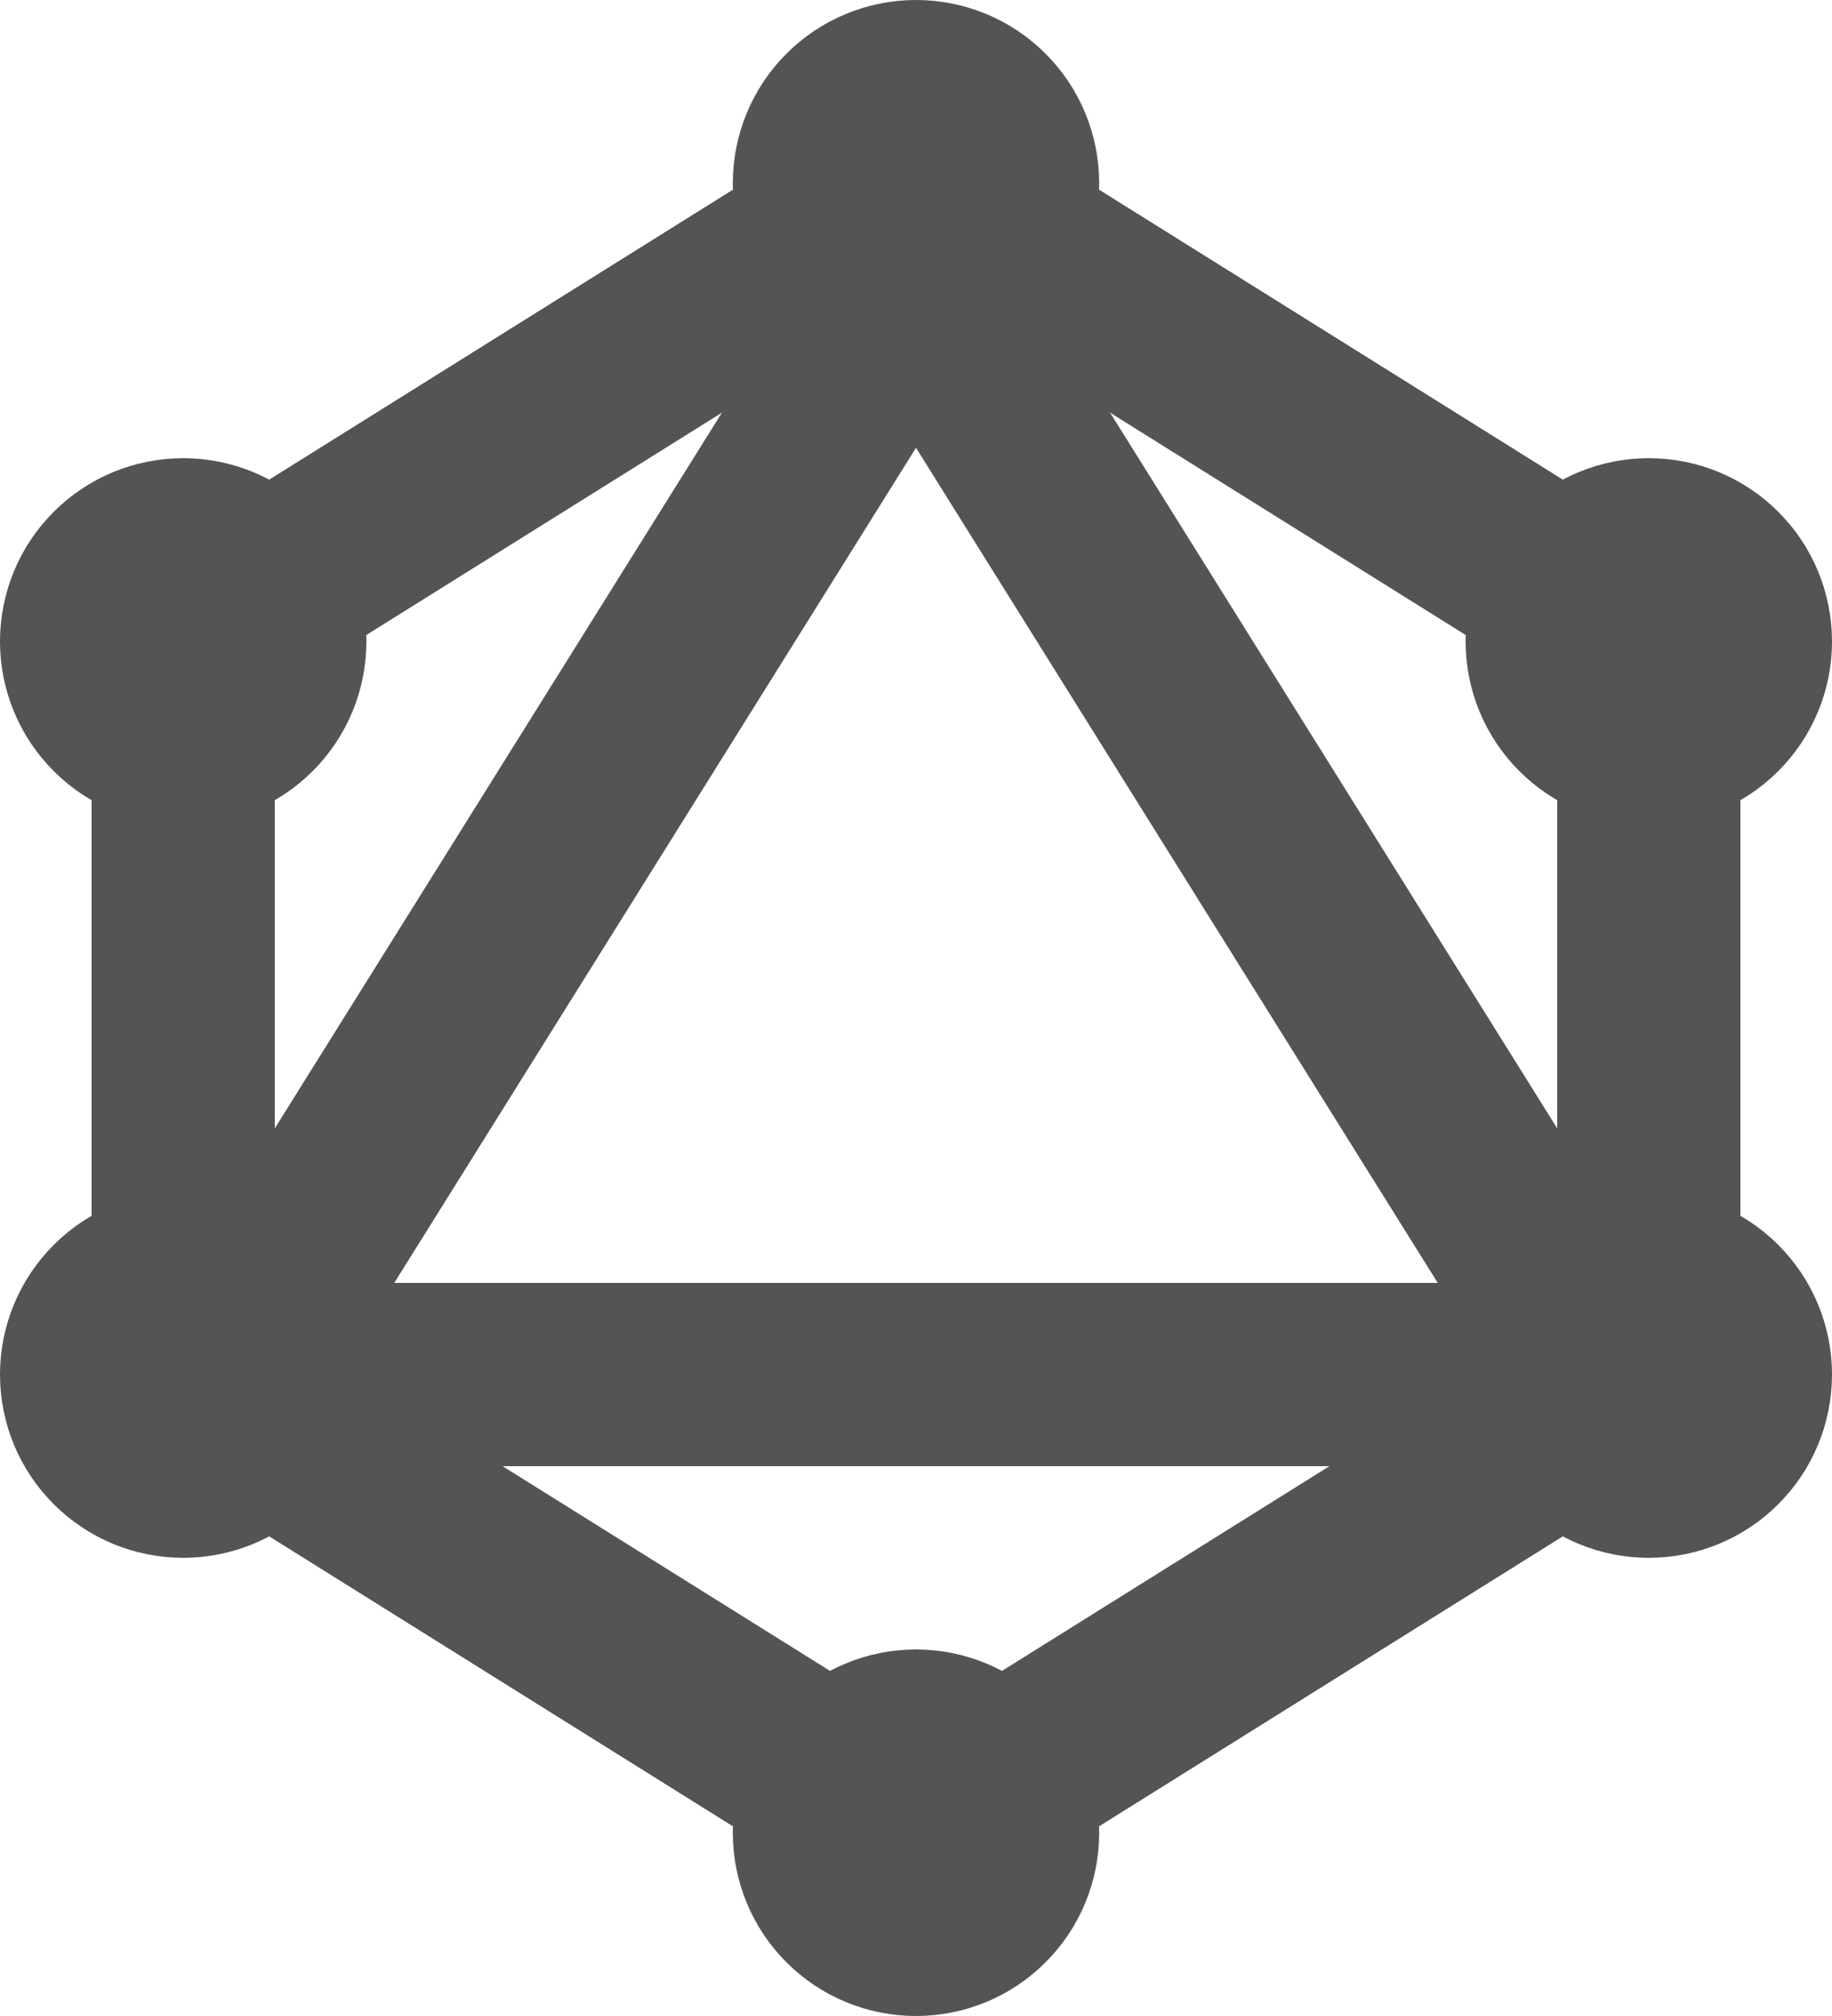 <svg width="20" height="22" viewBox="0 0 20 22" fill="none" xmlns="http://www.w3.org/2000/svg">
<path d="M2 7L10 2L18 7V15L10 20L2 15V7Z" stroke="#555454" stroke-width="2" stroke-linecap="round" stroke-linejoin="round"/>
<path d="M10 3L17.5 15H2.5L10 3Z" stroke="#555454" stroke-width="2" stroke-linecap="round" stroke-linejoin="round"/>
<path d="M9 2C9 2.265 9.105 2.52 9.293 2.707C9.48 2.895 9.735 3 10 3C10.265 3 10.52 2.895 10.707 2.707C10.895 2.52 11 2.265 11 2C11 1.735 10.895 1.48 10.707 1.293C10.52 1.105 10.265 1 10 1C9.735 1 9.48 1.105 9.293 1.293C9.105 1.48 9 1.735 9 2ZM9 20C9 20.265 9.105 20.52 9.293 20.707C9.48 20.895 9.735 21 10 21C10.265 21 10.52 20.895 10.707 20.707C10.895 20.52 11 20.265 11 20C11 19.735 10.895 19.48 10.707 19.293C10.52 19.105 10.265 19 10 19C9.735 19 9.48 19.105 9.293 19.293C9.105 19.48 9 19.735 9 20ZM1 7C1 7.265 1.105 7.52 1.293 7.707C1.48 7.895 1.735 8 2 8C2.265 8 2.52 7.895 2.707 7.707C2.895 7.52 3 7.265 3 7C3 6.735 2.895 6.48 2.707 6.293C2.52 6.105 2.265 6 2 6C1.735 6 1.48 6.105 1.293 6.293C1.105 6.48 1 6.735 1 7ZM1 15C1 15.265 1.105 15.52 1.293 15.707C1.48 15.895 1.735 16 2 16C2.265 16 2.52 15.895 2.707 15.707C2.895 15.52 3 15.265 3 15C3 14.735 2.895 14.48 2.707 14.293C2.52 14.105 2.265 14 2 14C1.735 14 1.48 14.105 1.293 14.293C1.105 14.48 1 14.735 1 15ZM17 15C17 15.265 17.105 15.52 17.293 15.707C17.48 15.895 17.735 16 18 16C18.265 16 18.52 15.895 18.707 15.707C18.895 15.52 19 15.265 19 15C19 14.735 18.895 14.48 18.707 14.293C18.52 14.105 18.265 14 18 14C17.735 14 17.48 14.105 17.293 14.293C17.105 14.48 17 14.735 17 15ZM17 7C17 7.265 17.105 7.52 17.293 7.707C17.48 7.895 17.735 8 18 8C18.265 8 18.52 7.895 18.707 7.707C18.895 7.52 19 7.265 19 7C19 6.735 18.895 6.48 18.707 6.293C18.52 6.105 18.265 6 18 6C17.735 6 17.48 6.105 17.293 6.293C17.105 6.48 17 6.735 17 7Z" stroke="#555454" stroke-width="2" stroke-linecap="round" stroke-linejoin="round"/>
</svg>
